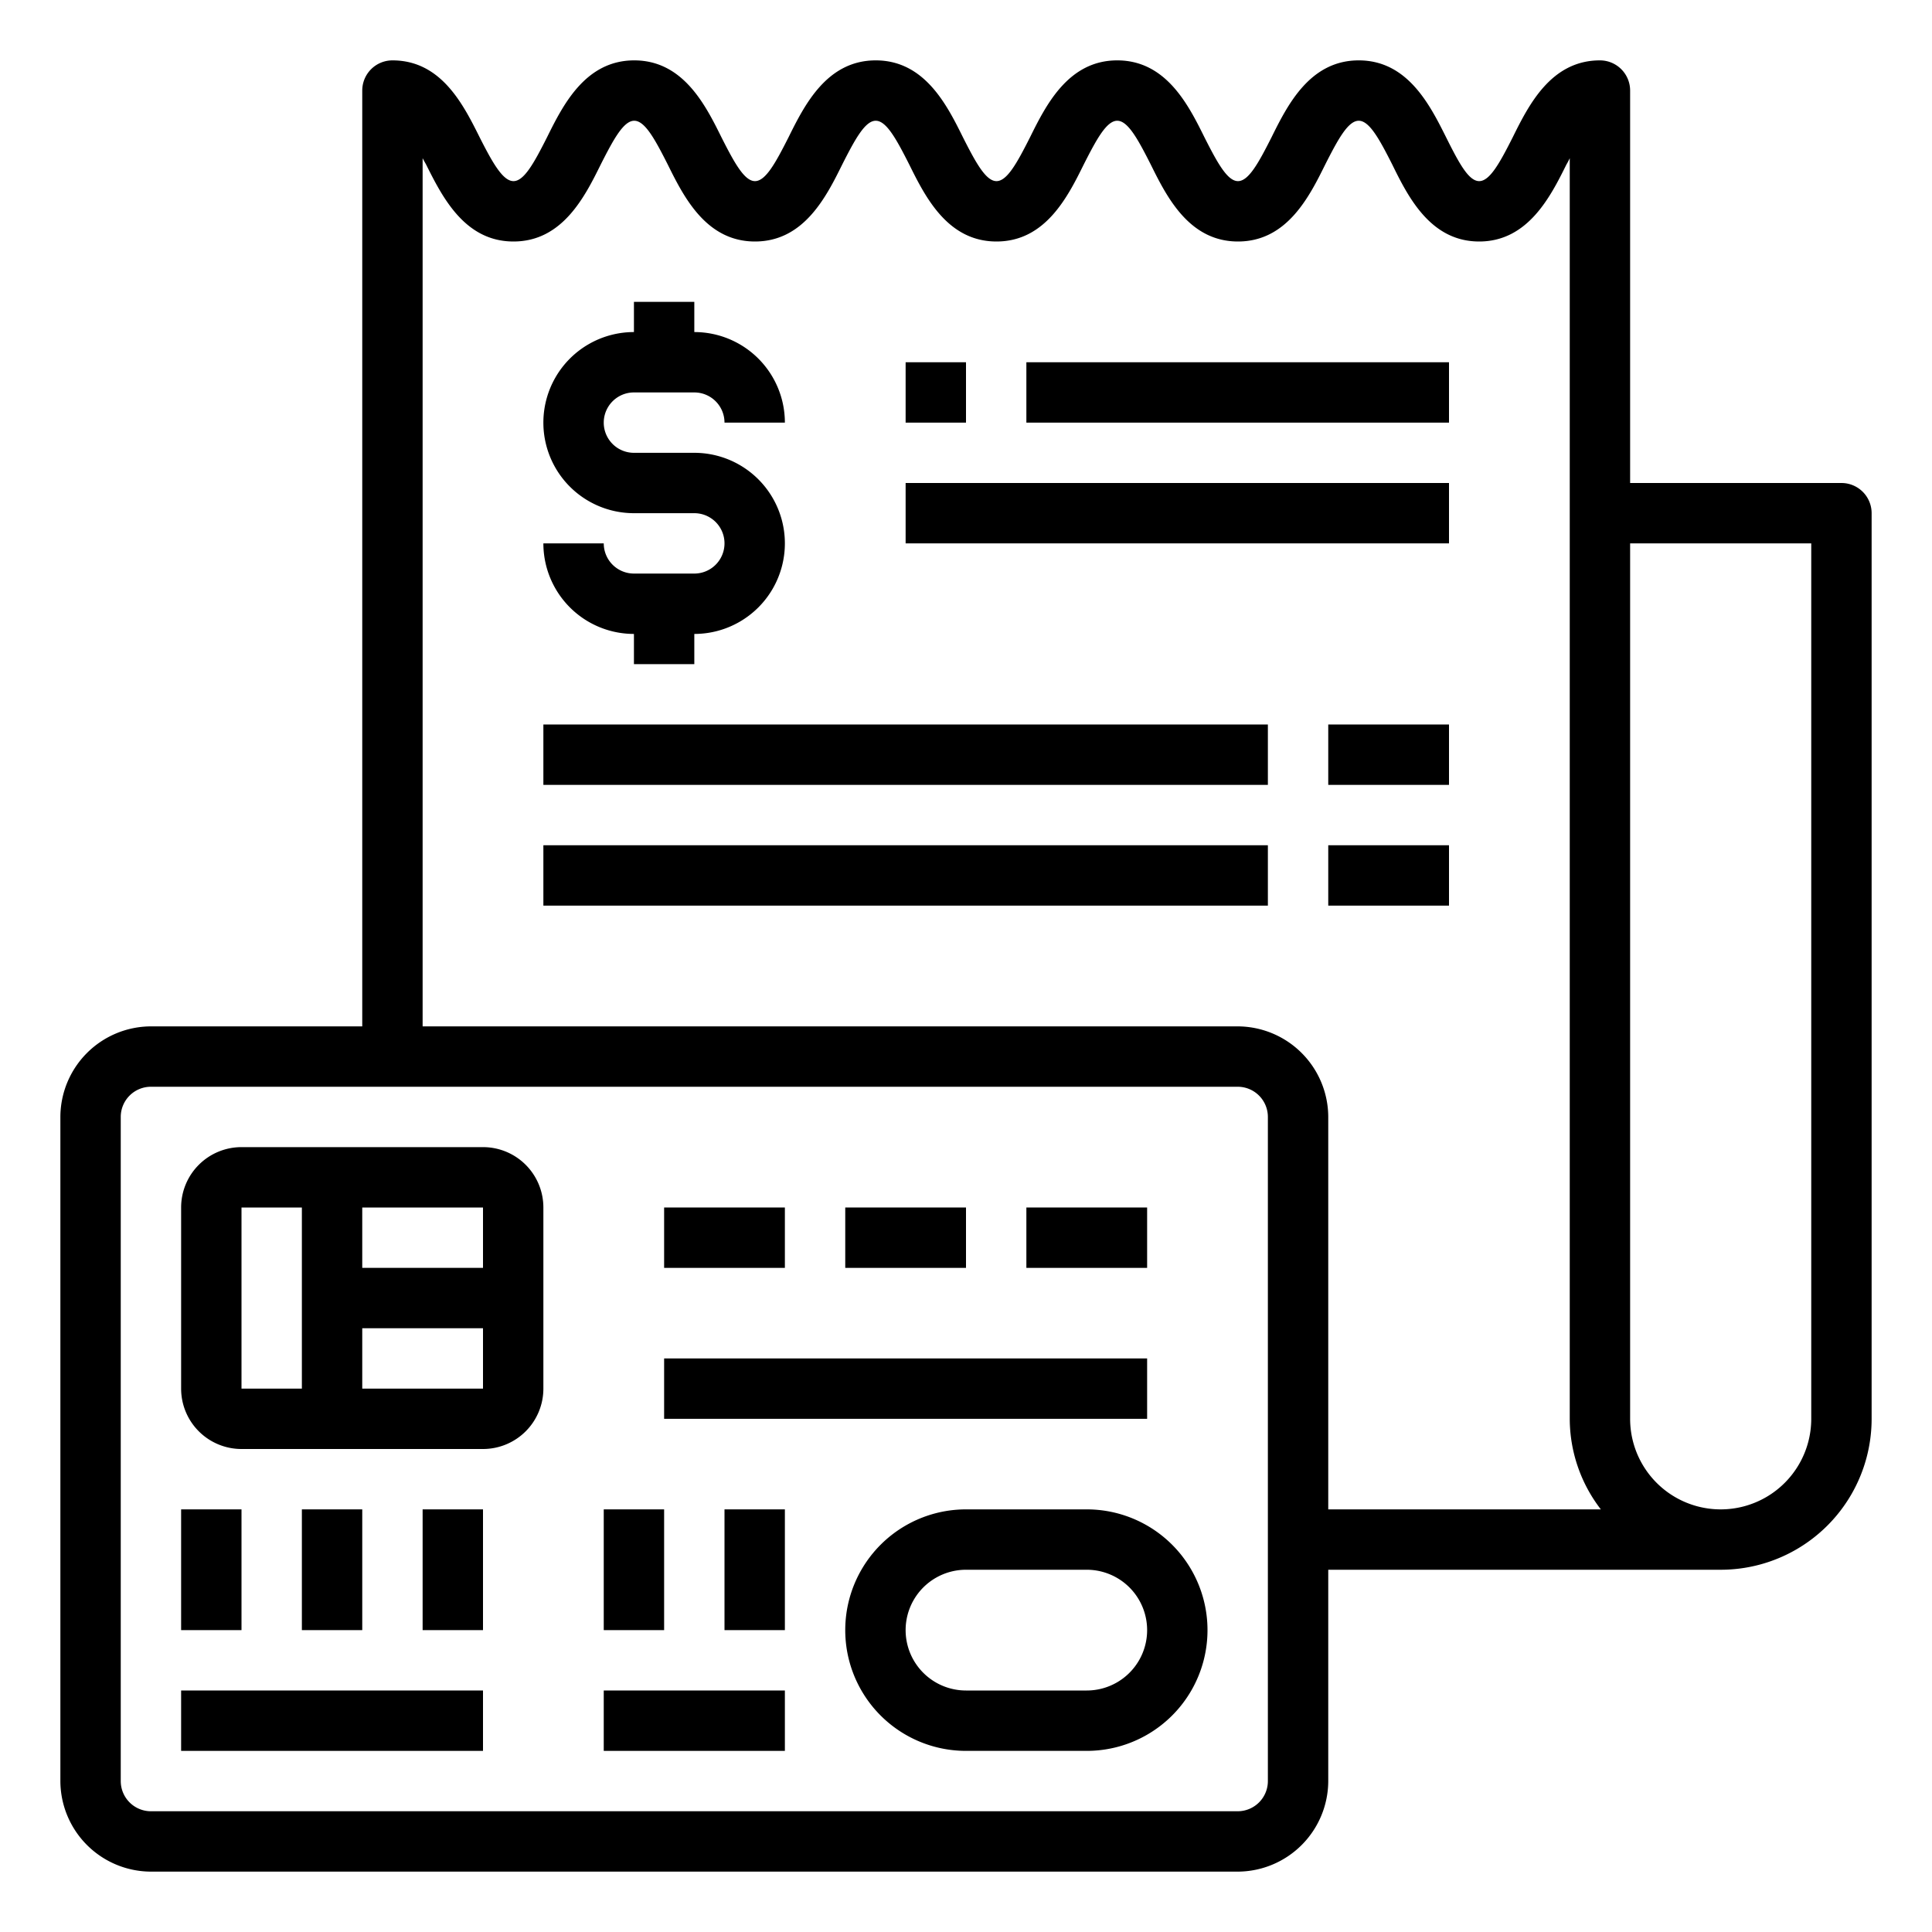 <svg xmlns="http://www.w3.org/2000/svg" viewBox="0 0 64 64" x="0px" y="0px"><g data-name="Credit Card-Bill-Payment-Money-Credit"><path d="M61,16H54V3a1,1,0,0,0-1-1c-1.62,0-2.36,1.48-2.89,2.55C49.68,5.4,49.35,6,49,6s-.67-.6-1.09-1.44C47.37,3.48,46.63,2,45.01,2s-2.36,1.48-2.89,2.55C41.69,5.4,41.36,6,41.01,6s-.68-.6-1.11-1.45C39.37,3.48,38.63,2,37.01,2s-2.36,1.48-2.89,2.55C33.69,5.4,33.36,6,33.01,6s-.68-.6-1.11-1.45C31.37,3.48,30.63,2,29.01,2s-2.36,1.48-2.89,2.55C25.69,5.4,25.36,6,25.01,6s-.68-.6-1.11-1.45C23.37,3.48,22.63,2,21.01,2s-2.36,1.48-2.89,2.55C17.69,5.4,17.36,6,17.01,6s-.69-.6-1.12-1.45C15.35,3.47,14.62,2,13,2a1,1,0,0,0-1,1V34H5a3.009,3.009,0,0,0-3,3V59a3.009,3.009,0,0,0,3,3H41a3.009,3.009,0,0,0,3-3V52H57a5,5,0,0,0,5-5V17A1,1,0,0,0,61,16ZM42,59a1,1,0,0,1-1,1H5a1,1,0,0,1-1-1V37a1,1,0,0,1,1-1H41a1,1,0,0,1,1,1Zm2-9V37a3.009,3.009,0,0,0-3-3H14V5.24c.03.06.07.13.11.2C14.65,6.52,15.39,8,17.01,8s2.36-1.48,2.89-2.55C20.33,4.6,20.66,4,21.01,4s.68.6,1.11,1.45C22.65,6.52,23.39,8,25.01,8s2.36-1.48,2.89-2.55C28.33,4.6,28.66,4,29.01,4s.68.6,1.11,1.45C30.65,6.52,31.39,8,33.01,8s2.36-1.48,2.89-2.55C36.33,4.6,36.66,4,37.01,4s.68.6,1.11,1.45C38.65,6.52,39.39,8,41.01,8s2.36-1.48,2.89-2.55C44.33,4.6,44.66,4,45.01,4s.68.6,1.11,1.45C46.65,6.53,47.39,8,49,8s2.36-1.48,2.89-2.55A2.116,2.116,0,0,0,52,5.24V47a4.924,4.924,0,0,0,1.03,3Zm16-3a3,3,0,0,1-6,0V18h6Z"></path><rect x="30" y="12" width="2" height="2"></rect><rect x="34" y="12" width="14" height="2"></rect><rect x="30" y="16" width="18" height="2"></rect><rect x="44" y="24" width="4" height="2"></rect><rect x="18" y="24" width="24" height="2"></rect><rect x="44" y="28" width="4" height="2"></rect><rect x="18" y="28" width="24" height="2"></rect><path d="M23,19H21a1,1,0,0,1-1-1H18a3,3,0,0,0,3,3v1h2V21a3,3,0,0,0,0-6H21a1,1,0,0,1,0-2h2a1,1,0,0,1,1,1h2a3,3,0,0,0-3-3V10H21v1a3,3,0,0,0,0,6h2a1,1,0,0,1,0,2Z"></path><path d="M16,38H8a2,2,0,0,0-2,2v6a2,2,0,0,0,2,2h8a2,2,0,0,0,2-2V40A2,2,0,0,0,16,38Zm0,4H12V40h4ZM8,40h2v6H8Zm4,6V44h4v2Z"></path><rect x="34" y="40" width="4" height="2"></rect><rect x="28" y="40" width="4" height="2"></rect><rect x="22" y="40" width="4" height="2"></rect><rect x="22" y="45" width="16" height="2"></rect><rect x="6" y="50" width="2" height="4"></rect><rect x="10" y="50" width="2" height="4"></rect><rect x="14" y="50" width="2" height="4"></rect><rect x="20" y="50" width="2" height="4"></rect><rect x="24" y="50" width="2" height="4"></rect><rect x="6" y="56" width="10" height="2"></rect><rect x="20" y="56" width="6" height="2"></rect><path d="M36,50H32a4,4,0,0,0,0,8h4a4,4,0,0,0,0-8Zm0,6H32a2,2,0,0,1,0-4h4a2,2,0,0,1,0,4Z"></path></g></svg>